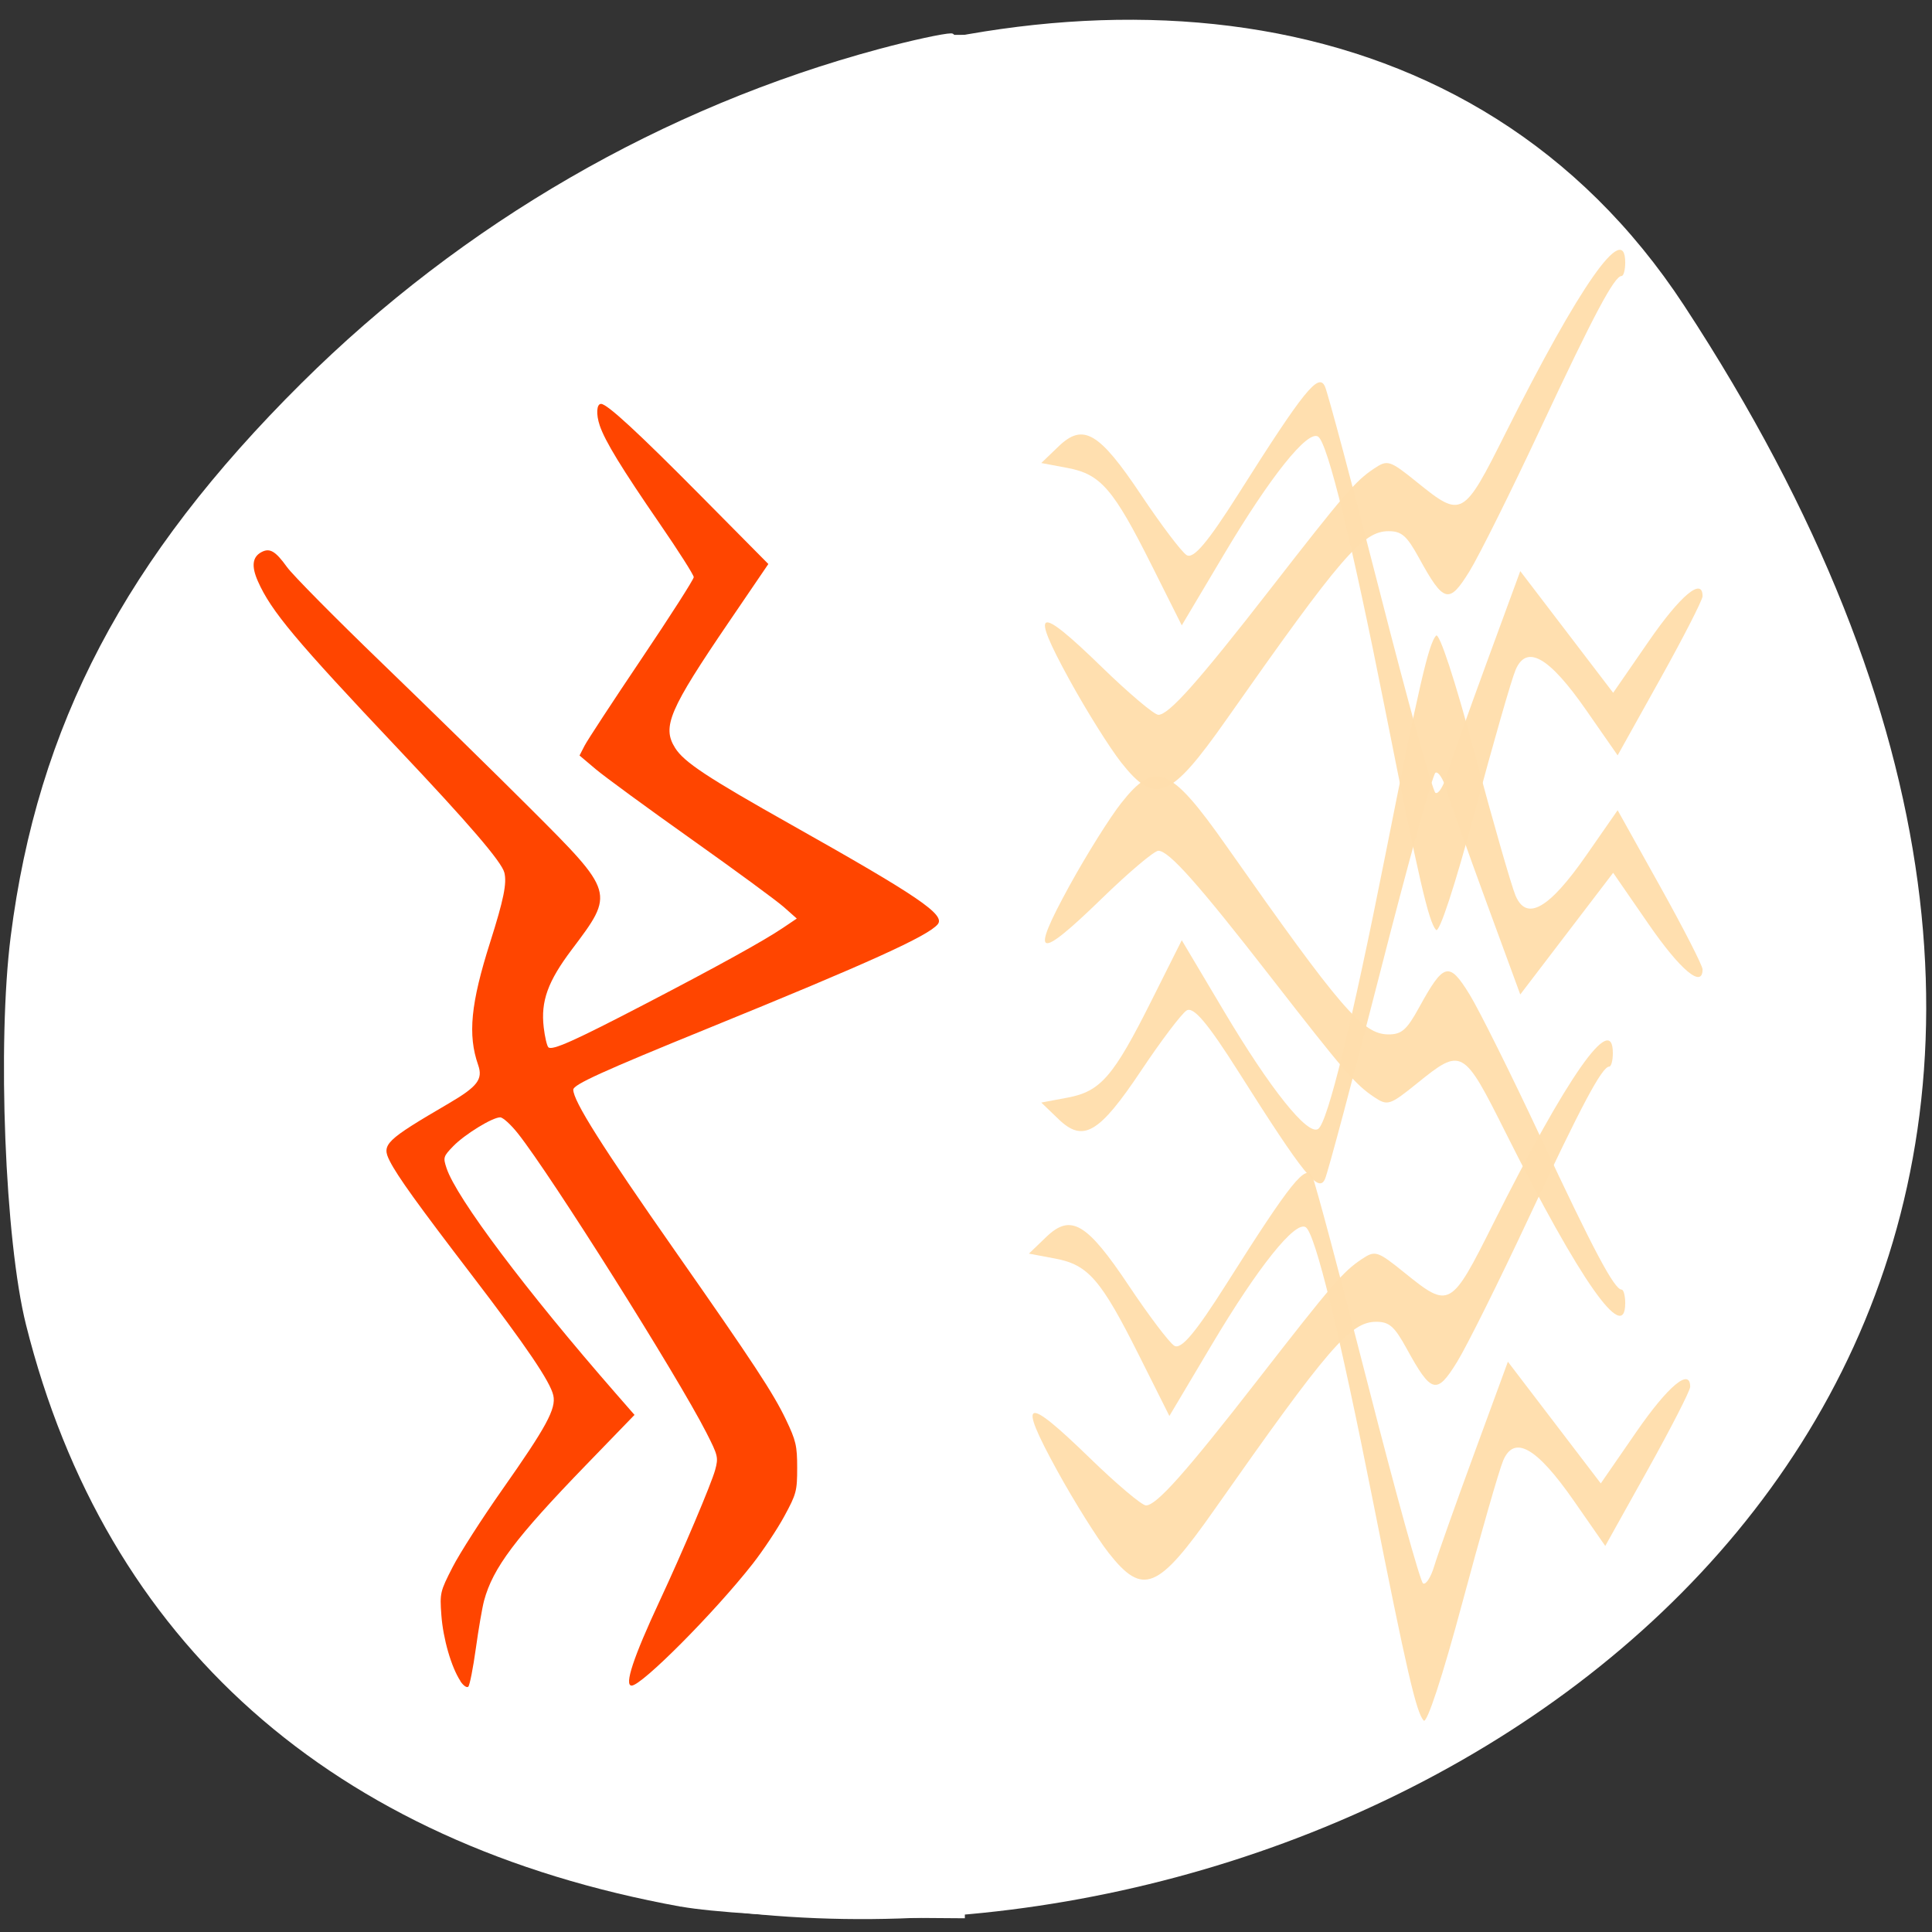 <svg xmlns="http://www.w3.org/2000/svg" xmlns:xlink="http://www.w3.org/1999/xlink" viewBox="0 0 256 256"><rect x="0" y="0" width="256" height="256" fill="#333333" stroke="none"/><defs><path id="0" d="m 35.527,35.872 c 0,1.212 0.419,2.203 0.932,2.203 1.845,0 7.174,6.38 20.701,24.787 7.57,10.301 15.794,20.826 18.276,23.391 5.247,5.425 6.597,5.197 12.93,-2.152 3.137,-3.64 4.462,-4.384 7.808,-4.384 6.63,0 12.197,4.118 41.554,30.732 14.396,13.05 18.257,14.06 26.972,7.02 2.95,-2.383 8.918,-8.453 13.262,-13.488 10.248,-11.883 8.318,-12.367 -8.296,-2.082 -6.917,4.282 -13.435,7.785 -14.483,7.785 -2.683,0 -10.201,-5.378 -28.699,-20.525 C 107.464,73.579 104.728,71.556 99.915,69.506 96.426,68.017 95.895,68.124 88.865,71.739 77.409,77.628 77.03,77.494 66.176,63.689 47.22,39.589 35.528,28.975 35.528,35.872 z" style="opacity:0.97"/><clipPath><path transform="matrix(15.333 0 0 11.5 415 -125.5)" d="m -24 13 c 0 1.105 -0.672 2 -1.5 2 -0.828 0 -1.5 -0.895 -1.5 -2 0 -1.105 0.672 -2 1.5 -2 0.828 0 1.5 0.895 1.5 2 z"/></clipPath></defs><g transform="translate(0.508 2.624)"><path d="m 222.65 37.868 c 145.18 221.56 -251.35 307.3 -219.76 79.37 12.881 -92.96 164.23 -164.13 219.76 -79.37 z" style="fill:#fff;color:#000"/><g transform="matrix(-0.517 0 0 0.812 233.21 3.03)" style="fill:#ffdead"><use xlink:href="#0"/><path d="m 112.49,56.1 c -0.757,1.059 -7.147,16.303 -14.2,33.874 -7.05,17.571 -13.407,32.17 -14.12,32.439 -0.714,0.27 -1.997,-0.992 -2.851,-2.805 -0.854,-1.813 -5.454,-10.06 -10.222,-18.335 l -8.669,-15.04 -11.904,9.928 -11.904,9.928 -9.113,-8.406 c -8.125,-7.494 -13.803,-10.52 -13.803,-7.356 0,0.61 4.898,6.704 10.884,13.541 l 10.884,12.431 8.06,-7.378 c 9.512,-8.708 15.271,-10.798 18.1,-6.565 1.048,1.564 5.741,11.974 10.441,23.13 5.058,12.02 9.111,19.887 9.943,19.303 1.901,-1.335 4.341,-8.06 12.986,-35.787 8.587,-27.542 14.791,-43.655 17.22,-44.708 2.659,-1.159 12.253,6.475 24.16,19.226 l 10.802,11.566 7.754,-9.85 c 9.765,-12.405 13.04,-14.819 21.473,-15.83 l 6.777,-0.812 -4.452,-2.724 c -6.297,-3.852 -10.389,-2.313 -21.15,7.948 -5.078,4.845 -10.312,9.253 -11.629,9.795 -1.745,0.718 -5.383,-2.02 -13.398,-10.08 C 117.922,56.79 114.132,53.798 112.499,56.089 z" style="opacity:0.97"/></g><g style="fill:#fff"><path d="m 125.88 1.996 h 10.111 v 247.75 h -10.111 z"/><path d="m 89.71 250.02 c -46.24 -8.398 -76.23 -35.04 -86.77 -77.1 -2.795 -11.146 -3.827 -37.31 -2.029 -51.47 3.553 -27.999 15.181 -50.12 38.535 -73.31 21.38 -21.23 47.969 -36.601 76.57 -44.28 c 4.228 -1.135 8.505 -2.063 9.505 -2.063 1.73 0 1.819 6.086 1.819 124.88 v 124.88 l -15.16 -0.11 c -8.337 -0.061 -18.449 -0.708 -22.472 -1.439 z m -26.855 -34.957 c 0.734 -8.03 2.56 -11.161 12.551 -21.483 l 8.503 -8.785 l -7.631 -8.665 c -8.37 -9.505 -17.789 -22.782 -17.789 -25.08 0 -1.347 5.641 -5.494 7.485 -5.503 1.929 -0.009 28.482 42.14 28.482 45.21 0 1.135 -2.492 7.367 -5.539 13.849 -6.665 14.184 -7.411 16.374 -5.578 16.374 1.757 0 14.216 -13.05 18.303 -19.17 6.02 -9.01 5.489 -13.01 -3.389 -25.76 -3.501 -5.03 -10.234 -14.676 -14.963 -21.441 -4.82 -6.896 -8.206 -12.684 -7.707 -13.175 0.489 -0.481 8.52 -3.92 17.845 -7.642 23.512 -9.385 30.829 -12.799 30.829 -14.385 0 -1.658 -3.556 -3.952 -21.837 -14.09 c -17.313 -9.599 -17.204 -9.261 -7.505 -23.453 l 6.625 -9.694 l -10.893 -11.278 c -7.194 -7.448 -11.239 -10.935 -11.911 -10.268 c -1.486 1.474 0.803 6.291 7.175 15.1 3 4.154 5.463 7.805 5.463 8.112 0 0.307 -3.468 5.535 -7.707 11.617 -4.239 6.082 -7.707 11.483 -7.707 12 0 0.52 6.474 5.395 14.387 10.833 7.913 5.438 14.387 10.236 14.387 10.662 0 0.426 -5.202 3.551 -11.561 6.945 -16.298 8.7 -20.42 10.68 -21.01 10.09 -0.284 -0.282 -0.517 -2.188 -0.517 -4.234 0 -2.59 0.918 -4.858 3.02 -7.459 5.01 -6.202 5.451 -7.512 3.725 -11.05 c -0.842 -1.725 -10.261 -11.235 -20.93 -21.13 -10.669 -9.897 -19.688 -18.901 -20.04 -20.01 c -0.955 -2.985 -4.616 -2.632 -4.616 0.445 0 3.218 5.914 10.551 20.705 25.675 6.633 6.782 12.339 13.436 12.681 14.788 0.382 1.508 -0.427 5.212 -2.093 9.588 -2.61 6.857 -2.961 12.297 -1.085 16.815 0.46 1.108 -1.208 2.512 -6.05 5.097 -4.109 2.193 -6.686 4.222 -6.687 5.265 -0.001 0.933 2.593 5.062 5.765 9.175 3.171 4.113 8.258 10.73 11.304 14.705 3.046 3.975 5.538 8.168 5.538 9.318 0 1.15 -2.16 5 -4.801 8.561 -8.115 10.936 -10.613 15.387 -10.613 18.91 0 3.842 2.919 11.765 4.074 11.06 0.425 -0.261 1.019 -3.165 1.32 -6.455 z"/></g><path d="m 61.01 222.75 c -1.215 -1.854 -2.299 -5.608 -2.528 -8.753 -0.212 -2.911 -0.166 -3.108 1.489 -6.343 0.939 -1.836 3.909 -6.469 6.6 -10.295 5.835 -8.299 7.134 -10.695 6.747 -12.455 -0.398 -1.812 -3.566 -6.487 -10.832 -15.986 -7.13 -9.321 -9.808 -13.04 -10.838 -15.07 -1.123 -2.21 -0.615 -2.708 7.813 -7.639 3.814 -2.232 4.555 -3.2 3.897 -5.089 -1.396 -4 -0.99 -8.147 1.596 -16.288 1.784 -5.617 2.228 -7.801 1.876 -9.207 -0.358 -1.425 -4.679 -6.459 -14.15 -16.479 -13.542 -14.333 -16.762 -18.18 -18.505 -22.12 -0.884 -1.998 -0.738 -3.22 0.46 -3.862 1.109 -0.593 1.861 -0.155 3.398 1.983 0.753 1.047 6.42 6.776 12.593 12.732 6.173 5.955 15.01 14.61 19.635 19.234 11.202 11.195 11.194 11.168 5.525 18.683 -3.2 4.242 -4.148 6.866 -3.739 10.347 0.147 1.254 0.423 2.436 0.613 2.626 0.479 0.479 3.425 -0.839 12.925 -5.783 9.567 -4.979 15.645 -8.336 18.18 -10.05 l 1.814 -1.222 l -1.712 -1.519 c -0.941 -0.835 -6.454 -4.882 -12.249 -8.992 -5.796 -4.11 -11.503 -8.287 -12.682 -9.283 l -2.144 -1.81 l 0.668 -1.302 c 0.367 -0.716 3.772 -5.914 7.567 -11.551 3.794 -5.637 6.898 -10.488 6.898 -10.78 0 -0.292 -2.028 -3.479 -4.507 -7.083 -5.073 -7.376 -7.237 -10.918 -7.949 -13.01 -0.505 -1.486 -0.422 -2.865 0.173 -2.865 0.803 0 4.861 3.74 13.236 12.197 l 8.933 9.02 l -5.188 7.622 c -7.951 11.681 -8.923 13.95 -7.171 16.742 1.184 1.887 4.205 3.884 15.439 10.207 16.825 9.47 20.408 11.907 19.361 13.169 -1.294 1.559 -9.15 5.12 -30.28 13.723 -14.13 5.752 -18.01 7.516 -18.01 8.188 0 1.505 3.785 7.497 13.564 21.476 10.334 14.77 12.944 18.744 14.617 22.246 1.327 2.779 1.488 3.468 1.488 6.389 0 3.066 -0.108 3.473 -1.704 6.411 -0.937 1.726 -2.837 4.58 -4.221 6.343 -5.04 6.416 -14.664 16.1 -16.01 16.1 -1.014 0 0.23 -3.756 3.728 -11.254 3.01 -6.447 6.859 -15.538 7.341 -17.329 0.442 -1.641 0.381 -1.898 -1.168 -4.938 -3.833 -7.523 -20.542 -34.05 -24.96 -39.628 -0.936 -1.182 -1.997 -2.148 -2.359 -2.148 -1.033 0 -4.71 2.26 -6.223 3.824 -1.311 1.356 -1.352 1.489 -0.887 2.898 1.305 3.955 10.536 16.245 22.436 29.872 l 2.474 2.833 l -6.369 6.579 c -9.414 9.724 -12.395 13.689 -13.567 18.04 -0.241 0.897 -0.732 3.748 -1.091 6.336 -0.359 2.588 -0.808 4.864 -0.997 5.057 -0.189 0.193 -0.666 -0.14 -1.059 -0.74 z" transform="translate(-0.508 -2.624)" style="fill:#ff4500"/><g transform="matrix(-0.517 0 0 -0.812 233.21 199.17)" style="fill:#ffdead"><use xlink:href="#0"/><path d="m 112.49,56.1 c -0.757,1.059 -7.147,16.303 -14.2,33.874 -7.05,17.571 -13.407,32.17 -14.12,32.439 -0.714,0.27 -1.997,-0.992 -2.851,-2.805 -0.854,-1.813 -5.454,-10.06 -10.222,-18.335 l -8.669,-15.04 -11.904,9.928 -11.904,9.928 -9.113,-8.406 c -8.125,-7.494 -13.803,-10.52 -13.803,-7.356 0,0.61 4.898,6.704 10.884,13.541 l 10.884,12.431 8.06,-7.378 c 9.512,-8.708 15.271,-10.798 18.1,-6.565 1.048,1.564 5.741,11.974 10.441,23.13 5.058,12.02 9.111,19.887 9.943,19.303 1.901,-1.335 4.341,-8.06 12.986,-35.787 8.587,-27.542 14.791,-43.655 17.22,-44.708 2.659,-1.159 12.253,6.475 24.16,19.226 l 10.802,11.566 7.754,-9.85 c 9.765,-12.405 13.04,-14.819 21.473,-15.83 l 6.777,-0.812 -4.452,-2.724 c -6.297,-3.852 -10.389,-2.313 -21.15,7.948 -5.078,4.845 -10.312,9.253 -11.629,9.795 -1.745,0.718 -5.383,-2.02 -13.398,-10.08 C 117.922,56.79 114.132,53.798 112.499,56.089 z" id="1" style="fill:#ffdead;opacity:0.97"/></g><g transform="matrix(-0.517 0 0 0.812 231.57 107.79)" style="fill:#ffdead"><use xlink:href="#0"/><use xlink:href="#1"/></g></g></svg>